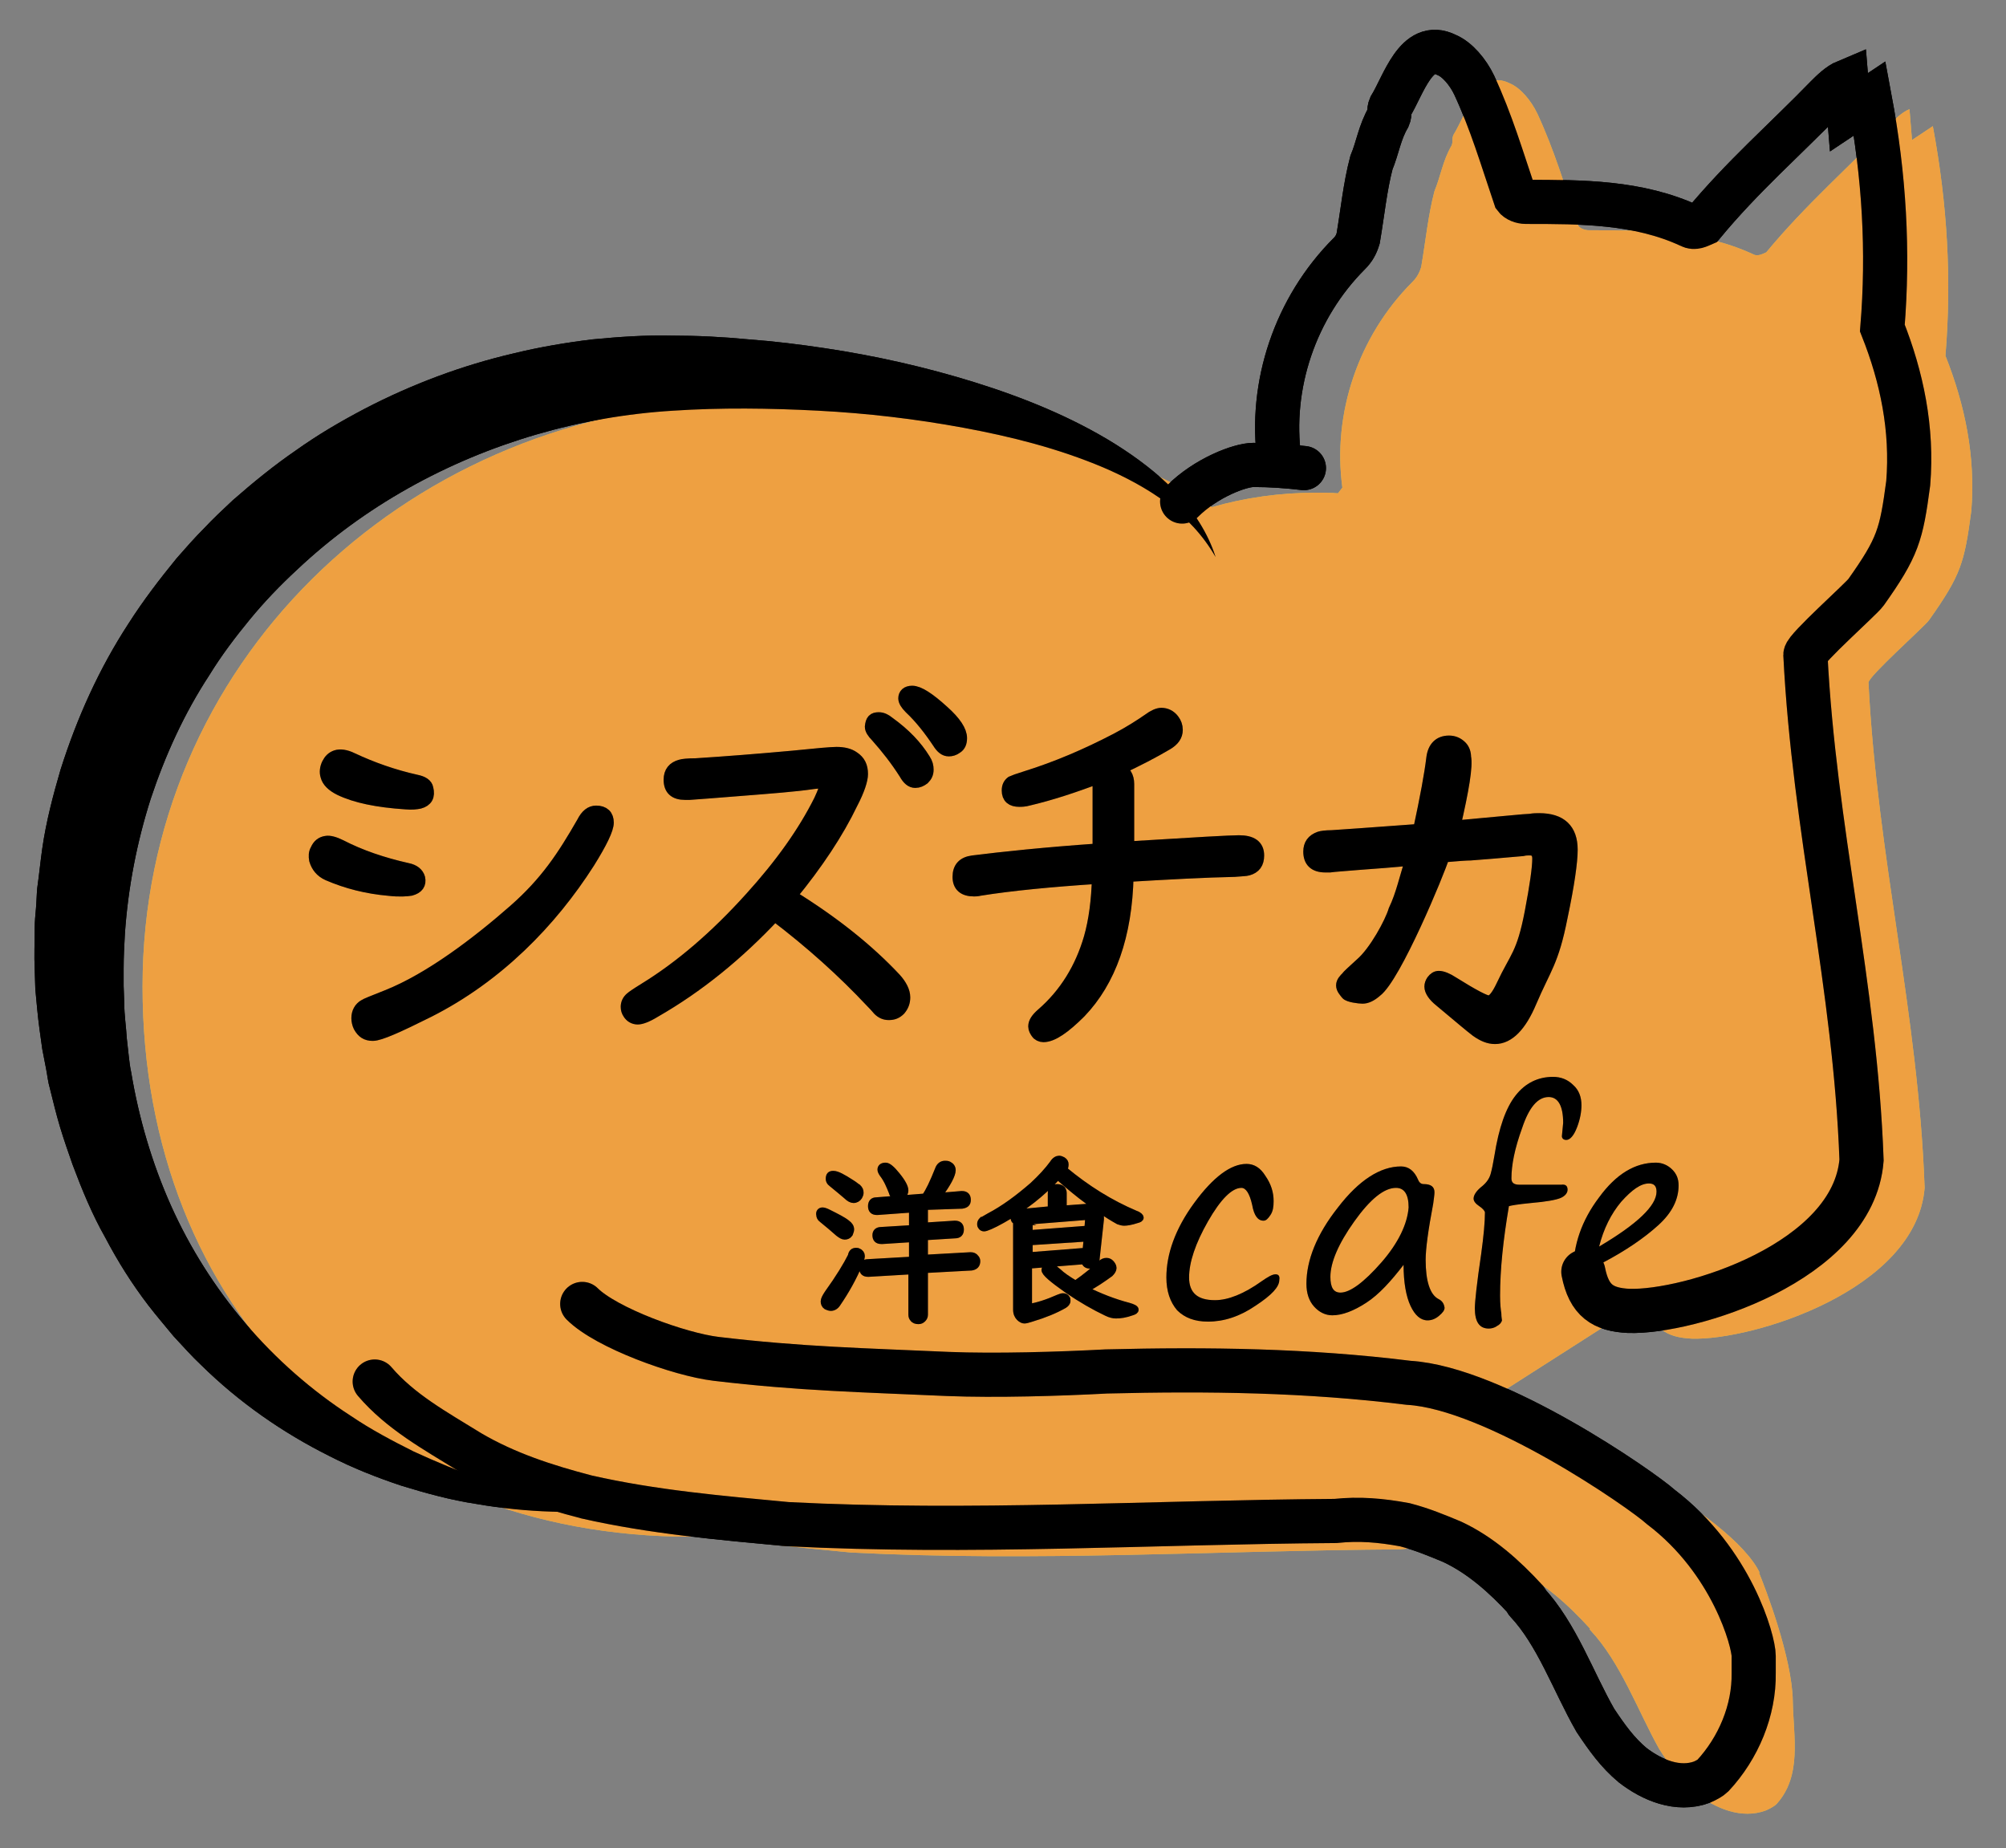 <?xml version="1.0" encoding="utf-8"?>
<!-- Generator: Adobe Illustrator 24.2.1, SVG Export Plug-In . SVG Version: 6.00 Build 0)  -->
<svg version="1.1" id="レイヤー_1" xmlns="http://www.w3.org/2000/svg" xmlns:xlink="http://www.w3.org/1999/xlink" x="0px"
	 y="0px" viewBox="0 0 318 293" style="enable-background:new 0 0 318 293;" xml:space="preserve">
<rect x="0" y="0" width="318" height="293" fill="#808080" stroke="none"/>
<style type="text/css">
	.st0{opacity:0.8;}
	.st1{fill:#F2E55C;}
	.st2{fill:#FFFFFF;stroke:#000000;stroke-width:7;stroke-linecap:round;stroke-miterlimit:10;}
	.st3{fill:none;stroke:#000000;stroke-width:7;stroke-linecap:round;stroke-miterlimit:10;}
	.st4{stroke:#000000;stroke-width:2;stroke-miterlimit:10;}
	.st5{stroke:#000000;stroke-miterlimit:10;}
	.st6{fill:#F29438;}
</style>
<g>
	<g class="st0">
		<path class="st1" d="M233.3,223.7L261,206c0.9,4.6,3.1,6,7.2,6.2c9.6,0.3,35.6-7.7,36.9-23.9c-1-27.7-7.5-52.3-8.9-80.1
			c0-1,8.9-8.9,9.6-9.9c5.1-7.2,5.6-9.1,6.7-17.3c0.7-8.6-1-16.8-4.1-24.6c1-12.2,0.3-24.1-2-36.4l-3.3,2.2l-0.4-4.9
			c-1.2,0.5-2.3,1.6-3.2,2.5c-6.5,6.8-13.3,12.7-19.5,20.2c-0.7,0.3-1.4,0.7-2.1,0.3c-8.2-3.8-17.1-3.8-26-3.8
			c-0.7,0-1.4-0.3-1.7-0.7c-2.1-6.2-3.8-12-6.5-17.8c-1-2.1-2.7-4.1-4.4-4.8c-4.8-2.4-6.8,4.8-8.9,8.2c-0.3,0.7,0,1-0.3,1.7
			c-1.4,2.4-1.7,4.8-2.7,7.2c-1,3.8-1.4,7.9-2.1,12c-0.3,1-0.7,1.7-1.4,2.4c-8.6,8.6-12.7,20.9-11.1,32.6l-0.7,0.9
			c-1.1-0.1-2.3-0.1-3.4-0.1c-5.8,0-11.4,0.8-16.6,2.3c-19.1-13.5-55.8-17.8-77.8-16.7c-50.6,2.5-91.7,41.5-91.7,92.7
			s36.3,87.2,86.9,87.2l0.3-0.5c8.4,1.4,16.8,2.2,25.1,3c29.1,1.5,57.8-0.3,86.9-0.5c3.8-0.4,7.2,0,11,0.6c2.7,0.7,5.1,1.7,7.5,2.7
			c4.5,2,8.2,5.4,11.7,9.2c0.3,0.3-0.2-0.1,0.1,0.3c4.8,5.1,7.5,12.7,10.9,18.8c1.7,2.7,3.5,5.1,5.9,7.1c3.1,2.4,7.2,4.1,11,2.7
			c0.7-0.3,1.4-0.7,1.7-1c4.1-4.5,2.7-10.6,2.6-16.4c-0.1-6.8-4.4-18-5.4-20.4l0.2,0.2c-4.3-9.2-31.6-24.2-45.3-25.1L233.3,223.7z"
			/>
	</g>
	<g>
		<path class="st2" d="M206.7,74.2c-2.6-0.3-5.2-0.5-8-0.5c-2.1,0-7.5,2-11.3,5.8"/>
		<g>
			<path d="M99.5,239.2c-7.9,0.8-16,0.6-24-0.8c-4-0.6-8-1.7-11.9-2.9c-3.9-1.3-7.7-2.8-11.4-4.7c-7.4-3.7-14.3-8.5-20.3-14.4
				c-1.5-1.4-2.9-3-4.4-4.6c-1.3-1.6-2.7-3.2-4-4.9c-2.6-3.4-4.8-6.9-6.8-10.7c-2.1-3.7-3.7-7.6-5.2-11.6c-0.7-2-1.4-4-2-6
				c-0.6-2-1.1-4.1-1.6-6.1c-0.3-1-0.4-2.1-0.6-3.1c-0.2-1-0.4-2.1-0.6-3.1c-0.3-2.1-0.6-4.2-0.8-6.3l-0.3-3.2l-0.1-3.2
				c-0.1-2.1,0-4.2,0-6.4c0-1.1,0.1-2.1,0.2-3.2c0.1-1.1,0.1-2.1,0.2-3.2c0.3-2.1,0.5-4.2,0.8-6.3c0.6-4.2,1.7-8.4,2.9-12.5
				c2.6-8.2,6.1-16,10.8-23.2c2.3-3.6,4.9-7,7.6-10.3c1.4-1.6,2.8-3.2,4.3-4.7c1.5-1.6,3-3,4.6-4.5c3.2-2.8,6.5-5.5,10-7.9
				c3.5-2.5,7.1-4.6,10.9-6.6c7.5-3.9,15.5-6.9,23.7-8.8c4.1-1,8.3-1.7,12.4-2.2c4.2-0.4,8.4-0.7,12.5-0.6c4.1,0,8.2,0.2,12.3,0.6
				c4.1,0.3,8.1,0.8,12.1,1.4c8,1.2,16,3,23.7,5.4c7.7,2.4,15.4,5.5,22.3,9.8c3.5,2.2,6.8,4.7,9.6,7.6c2.8,3,5.1,6.5,6.3,10.3
				c-2-3.5-4.7-6.3-7.8-8.6c-3.1-2.3-6.5-4.1-10-5.6c-7.1-3-14.6-4.9-22.2-6.3c-7.6-1.4-15.3-2.3-23-2.7c-7.7-0.4-15.4-0.5-23,0
				C92,66,77.5,70.2,64.7,77.4c-6.4,3.6-12.3,7.9-17.6,12.9c-2.7,2.5-5.2,5.1-7.5,7.9c-2.3,2.8-4.5,5.7-6.4,8.8
				c-4,6.1-7,12.7-9.3,19.6c-2.2,6.9-3.6,14.1-4.1,21.4c-0.1,1.8-0.2,3.6-0.2,5.5l0,2.8l0.1,2.8c0,1.8,0.3,3.7,0.4,5.5
				c0.1,0.9,0.2,1.8,0.3,2.7c0.1,0.9,0.2,1.8,0.4,2.7c1.2,7.2,3.3,14.4,6.3,21.1c6,13.4,15.9,25.2,28.6,33.4
				c3.1,2.1,6.5,3.9,9.9,5.6c3.5,1.6,7,3.1,10.7,4.3c0.9,0.3,1.8,0.6,2.8,0.9c0.9,0.3,1.9,0.6,2.8,0.8c1.9,0.5,3.8,1,5.7,1.3
				C91.6,238.3,95.5,238.7,99.5,239.2z"/>
		</g>
		<path class="st3" d="M92.3,206.7c3.8,3.8,15.4,8,21.2,8.7c13.4,1.6,23.5,1.8,36.8,2.4c7.5,0.3,17.6,0,25.1-0.4
			c16.1-0.4,31.8-0.2,47.9,1.8c13.7,0.8,36.9,16.9,40,19.7c11.3,8.6,14.7,21.3,14.7,23.6v2.7c0.1,5.9-2.4,11.9-6.5,16.3
			c-0.3,0.3-1,0.7-1.7,1c-3.8,1.4-7.9-0.3-11-2.7c-2.4-2-4.1-4.4-5.9-7.1c-3.5-6.1-6.1-13.7-10.9-18.8c-0.3-0.3,0.2,0.1-0.1-0.3
			c-3.4-3.7-7.2-7.1-11.7-9.2c-2.4-1-4.8-2-7.5-2.7c-3.8-0.7-7.2-1-11-0.6c-29.1,0.2-57.8,2-86.9,0.5c-10.6-1-21.2-1.9-31.8-4.3
			c-6.5-1.7-12.7-3.7-18.5-7.1c-5.5-3.4-11-6.4-15.1-11.2"/>
		<path class="st3" d="M251,201.6c0.9,4.6,3.1,6,7.2,6.2c9.6,0.3,35.6-7.7,36.9-23.9c-1-27.7-7.5-52.3-8.9-80.1c0-1,8.9-8.9,9.6-9.9
			c5.1-7.2,5.6-9.1,6.7-17.3c0.7-8.6-1-16.8-4.1-24.6c1-12.2,0.3-24.1-2-36.4l-3.3,2.2l-0.4-4.9c-1.2,0.5-2.3,1.6-3.2,2.5
			C283,22.1,276.2,28,270,35.5c-0.7,0.3-1.4,0.7-2.1,0.3c-8.2-3.8-17.1-3.8-26-3.8c-0.7,0-1.4-0.3-1.7-0.7c-2.1-6.2-3.8-12-6.5-17.8
			c-1-2.1-2.7-4.1-4.4-4.8c-4.8-2.4-6.8,4.8-8.9,8.2c-0.3,0.7,0,1-0.3,1.7c-1.4,2.4-1.7,4.8-2.7,7.2c-1,3.8-1.4,7.9-2.1,12
			c-0.3,1-0.7,1.7-1.4,2.4c-8.6,8.6-12.7,20.9-11.1,32.6"/>
	</g>
	<g>
		<path class="st4" d="M65.1,141c-0.6,0.1-1.8,0.2-3.5,0c-3.4-0.3-6.6-1.1-9.6-2.4c-1.1-0.5-1.7-1.3-2-2.3c-0.1-0.6-0.1-1.1,0.2-1.6
			c0.3-0.7,0.8-1.1,1.5-1.2c0.5-0.1,1.3,0.1,2.3,0.6c3.1,1.6,6.6,2.8,10.6,3.7c1,0.2,1.6,0.7,1.8,1.4
			C66.6,140.1,66.2,140.7,65.1,141z M94.5,128.7c1.2,0,1.8,0.6,1.8,1.7c0,1-1,3.1-3,6.3c-6,9.4-14.5,18.1-25.4,23.6
			c-4.8,2.4-7.7,3.7-8.8,3.7c-1,0-1.6-0.4-2.1-1.3c-0.2-0.4-0.3-0.9-0.3-1.3c0-0.9,0.4-1.6,1.1-2c0.1-0.1,1.3-0.6,3.6-1.5
			c6.8-2.7,14.4-8.5,20.2-13.6c5-4.4,7.7-8.5,10.8-13.9C93,129.2,93.7,128.7,94.5,128.7z M66.5,127.2c-0.5,0.1-1.2,0.2-2.2,0.1
			c-4.5-0.3-7.9-1-10.4-2.2c-1.2-0.6-1.9-1.3-2.1-2.1c-0.2-0.6-0.1-1.3,0.2-1.9c0.3-0.6,0.7-1,1.3-1.2c0.6-0.2,1.5-0.1,2.5,0.4
			c3.2,1.5,6.6,2.7,10.2,3.5c1,0.2,1.6,0.6,1.7,1.2C68,126.2,67.6,126.9,66.5,127.2z"/>
		<path class="st4" d="M122.8,145c-5.9,6.3-12.2,11.4-19,15.3c-1.3,0.8-2.2,1.1-2.7,1.1c-0.6,0-1.1-0.3-1.4-0.8
			c-0.2-0.3-0.3-0.6-0.3-1c0-0.5,0.2-1,0.7-1.4c0.1-0.1,0.8-0.6,2.1-1.4c5.7-3.5,11.3-8.3,16.8-14.4c4.9-5.4,8.5-10.5,11-15.5
			c0.6-1.3,0.9-2.1,0.9-2.4c0-0.3-0.2-0.5-0.7-0.5c-0.2,0-0.7,0-1.4,0.1c-2.7,0.4-6.6,0.7-11.7,1.1c-3.7,0.3-6.4,0.5-7.8,0.6
			c-0.3,0-0.5,0-0.7,0c-1.6,0-2.4-0.7-2.4-2.2c0-1.2,0.6-1.9,1.7-2.2c0.3-0.1,1.1-0.2,2.4-0.2c4.7-0.3,9.8-0.7,15.3-1.2
			c3.9-0.4,6.2-0.6,7-0.6c1.1,0,2,0.2,2.7,0.7c0.9,0.6,1.3,1.4,1.3,2.6c0,0.9-0.5,2.5-1.6,4.6c-2.2,4.6-5.5,9.6-9.7,14.7
			c6.8,4.2,12.3,8.6,16.6,13.2c0.9,1,1.4,2,1.4,2.9c0,0.7-0.2,1.3-0.7,1.9c-0.5,0.5-1,0.7-1.7,0.7c-0.6,0-1.1-0.2-1.6-0.7
			c-0.1-0.1-0.4-0.5-1.1-1.2C133.7,154,128.6,149.4,122.8,145z M139.3,113.9c0.5,0,1,0.2,1.6,0.7c2.5,1.8,4.3,3.7,5.6,5.8
			c0.4,0.6,0.5,1.1,0.5,1.6c0,0.6-0.2,1-0.6,1.4c-0.4,0.3-0.8,0.5-1.3,0.5c-0.6,0-1.1-0.4-1.6-1.3c-1.4-2.2-2.9-4.1-4.5-5.9
			c-0.6-0.6-0.9-1.1-0.9-1.5C138.2,114.2,138.5,113.9,139.3,113.9z M144.6,109.7c1,0,2.6,1,4.9,3.1c1.9,1.7,2.8,3.1,2.8,4.2
			c0,0.7-0.2,1.2-0.7,1.5c-0.4,0.3-0.8,0.4-1.2,0.4c-0.6,0-1.1-0.4-1.6-1.2c-1.4-2.1-2.9-4-4.5-5.5c-0.6-0.6-0.9-1.1-0.9-1.5
			C143.4,110.1,143.8,109.7,144.6,109.7z"/>
		<path class="st4" d="M174.2,134.7v-10.4c0-0.5,0.1-0.9,0.2-1.2c-4.2,1.6-7.9,2.8-11.3,3.6c-0.7,0.2-1.2,0.2-1.5,0.2
			c-1.2,0-1.8-0.5-1.8-1.6c0-0.6,0.2-1,0.6-1.3c0.2-0.1,1-0.4,2.3-0.8c4.8-1.5,9.5-3.5,14.3-6c2.1-1.1,3.8-2.2,5.1-3.1
			c0.8-0.6,1.5-0.9,2-0.9c0.7,0,1.4,0.3,1.9,1c0.3,0.4,0.5,0.9,0.5,1.5c0,0.9-0.5,1.6-1.5,2.2c-2.2,1.3-4.7,2.6-7.7,4
			c1,0.4,1.5,1.2,1.5,2.4v10.1l1.3-0.1c9.6-0.6,15-0.9,16.3-0.9c2,0,3,0.7,3,2.2c0,1.2-0.5,1.9-1.6,2.2c-0.3,0.1-1,0.1-2.1,0.2
			c-4.7,0.1-10.3,0.4-17,0.8c-0.2,9.5-2.8,16.7-7.5,21.6c-2.5,2.5-4.4,3.8-5.8,3.8c-0.4,0-0.8-0.2-1-0.5c-0.2-0.3-0.4-0.6-0.4-1
			c0-0.6,0.4-1.2,1.2-1.9c3.7-3.2,6.2-7.3,7.6-12.1c0.8-2.8,1.2-6,1.3-9.6c-7.6,0.5-13.8,1.1-18.8,1.9c-0.4,0.1-0.7,0.1-0.9,0.1
			c-1.6,0-2.4-0.7-2.4-2.1c0-1.4,0.7-2.2,2.2-2.4C159,136,165.6,135.3,174.2,134.7z"/>
		<path class="st4" d="M230.5,131.1l0.9-0.1c6.7-0.6,10.5-1,11.2-1c0.5-0.1,1-0.1,1.4-0.1c3.4,0,5.1,1.6,5.1,4.8
			c0,1.9-0.5,5.5-1.6,10.7c-1.4,7.1-2.6,8-4.9,13.4c-1.6,3.8-3.5,5.7-5.6,5.7c-1,0-1.9-0.4-2.9-1.1c-0.8-0.6-2.7-2.2-5.8-4.8
			c-1-0.8-1.5-1.6-1.5-2.2c0-0.3,0.1-0.6,0.3-0.9c0.3-0.4,0.6-0.6,1-0.6c0.5,0,1.3,0.3,2.2,0.9c3.2,2,5.1,3,5.7,3
			c0.7,0,1.4-0.9,2.2-2.6c2.1-4.5,3.2-4.8,4.5-11.6c0.8-4.2,1.2-7,1.2-8.5c0-1-0.5-1.5-1.4-1.5c-0.3,0-0.7,0-1.1,0.1
			c-0.2,0-3,0.3-8.3,0.7c-0.6,0-2.1,0.1-4.3,0.3c-0.8,2.6-7.7,19.2-10.7,21.4c-0.8,0.7-1.5,1-2.1,1c-0.5,0-2.2-0.2-2.5-0.6
			c-0.3-0.4-0.7-0.8-0.7-1.3c0-0.5,0.4-0.9,0.8-1.3c0.1-0.2,0.9-0.9,2.2-2.1c2.2-1.9,4.7-6.5,5.3-8.5c1.2-2.5,1.7-5.1,2.7-8.1
			c-2.9,0.3-5.7,0.5-8.4,0.7c-2.4,0.2-3.9,0.3-4.6,0.4c-0.3,0-0.6,0-0.7,0c-1.7,0-2.5-0.8-2.5-2.3c0-1.1,0.5-1.8,1.6-2.2
			c0.3-0.1,1-0.2,1.9-0.2c1.6-0.1,5.8-0.4,12.6-0.9l1.3-0.1c1.1-5.1,1.8-8.9,2.1-11.4c0.2-1.7,1.1-2.6,2.6-2.6
			c0.8,0,1.4,0.3,1.9,0.8c0.4,0.4,0.6,1,0.6,1.6C232.5,121.4,231.9,125.1,230.5,131.1z"/>
	</g>
	<g>
		<path d="M202.2,202c-0.5,0-1.2,0.4-2.2,1.1c-2.8,2-5.3,3-7.4,3c-2.8,0-4.1-1.2-4.1-3.6c0-2.4,1-5.4,3-8.9c2-3.5,3.8-5.3,5.3-5.3
			c0.7,0,1.3,0.9,1.7,2.7c0.3,1.7,0.9,2.5,1.8,2.5c0.4,0,0.7-0.3,1.1-0.9c0.4-0.6,0.5-1.3,0.5-2.2c0-1.4-0.4-2.7-1.3-4
			c-0.8-1.3-1.8-1.9-3-1.9c-2.5,0-5.3,2.1-8.3,6.2c-3,4.1-4.4,8.1-4.4,11.8c0,2.2,0.6,3.9,1.7,5.2c1.2,1.2,2.8,1.8,4.9,1.8
			c2.5,0,5-0.8,7.5-2.5c2.6-1.7,3.8-3,3.8-4.1C202.9,202.3,202.7,202,202.2,202z"/>
		<path d="M228,205.9c-1.3-0.7-2-2.8-2-6.2c0-1.7,0.4-4.7,1.2-8.9c0.1-0.8,0.2-1.4,0.2-1.8c0-0.9-0.6-1.3-1.7-1.3
			c-0.4,0-0.7-0.2-0.9-0.7c-0.6-1.4-1.5-2.1-2.7-2.1c-3.3,0-6.7,2.2-10,6.5c-3.4,4.3-5,8.4-5,12.1c0,1.5,0.4,2.7,1.2,3.6
			c0.8,0.9,1.8,1.4,2.9,1.4c1.6,0,3.4-0.7,5.4-2c2-1.3,3.9-3.4,5.9-6c0,2.8,0.4,5,1.1,6.5c0.7,1.5,1.6,2.3,2.7,2.3
			c0.6,0,1.2-0.2,1.8-0.7c0.6-0.5,0.9-0.9,0.9-1.3C228.9,206.6,228.6,206.2,228,205.9z M219,200.1c-2.8,3.2-5,4.8-6.5,4.8
			c-1.1,0-1.6-0.8-1.6-2.5c0-2.3,1.3-5.3,3.8-8.8c2.5-3.5,4.7-5.3,6.6-5.3c1.3,0,2,1,2,3.1C223.1,194,221.7,197,219,200.1z"/>
		<path d="M248.3,180.7c0.6,0,1.2-0.7,1.7-2c0.5-1.3,0.7-2.5,0.7-3.5c0-1.3-0.4-2.4-1.3-3.2c-0.9-0.9-2-1.3-3.2-1.3
			c-2.4,0-4.4,1-5.9,2.9c-1.6,2-2.7,5.2-3.4,9.6c-0.2,1.2-0.4,2.2-0.6,2.9c-0.2,0.7-0.6,1.3-1.3,1.9c-0.9,0.7-1.4,1.4-1.4,2
			c0,0.4,0.3,0.8,0.9,1.2c0.6,0.4,0.9,0.8,0.9,1c0,1.5-0.2,3.7-0.6,6.6c-0.7,4.7-1,7.6-1,8.6c0,2.1,0.7,3.2,2.2,3.2
			c0.4,0,0.9-0.1,1.3-0.4c0.4-0.2,0.7-0.5,0.8-0.9c0-0.1-0.1-0.5-0.1-1.1c-0.1-0.6-0.2-1.5-0.2-2.8c0-4.2,0.5-8.9,1.4-14.2
			c0.3-0.1,1.4-0.3,3.5-0.5c2.4-0.2,4-0.5,4.7-0.8c0.7-0.3,1.1-0.8,1.1-1.3c0-0.6-0.3-0.9-1-0.8c-0.7,0-2.9,0-6.6,0
			c-0.9,0-1.3-0.3-1.3-1c0-2.1,0.5-4.7,1.7-8c1.1-3.3,2.5-4.9,4.2-4.9c1.5,0,2.3,1.4,2.3,4.1l-0.2,2.1
			C247.6,180.4,247.8,180.7,248.3,180.7z"/>
		<path d="M263.3,207.1c0.2-0.2,0.5-0.3,0.7-0.5c-0.1,0-0.1,0-0.2,0c-0.2,0-0.4,0-0.6,0c-0.2,0-0.5,0-0.7,0c-1.1,0-2.3-0.1-3.4-0.3
			c-0.1,0-0.2,0-0.2-0.1c0,0,0,0,0,0c-0.2,0-0.4,0-0.6-0.1c-0.2,0-0.5-0.1-0.6-0.2c-0.3,0-0.5-0.1-0.7-0.2c0,0-0.1,0-0.1,0
			c-0.2,0-0.4-0.1-0.6-0.2c-0.1,0-0.2,0-0.3,0c-0.4-0.2-0.9-0.3-1.3-0.5c-0.2-0.1-0.4-0.3-0.6-0.5c-0.7-0.7-1-1.7-1-2.9
			c0-0.6,0.4-1.1,1.1-1.5c3.6-1.9,6.5-3.9,8.7-5.9c2.2-2,3.2-4.1,3.2-6.3c0-1-0.3-1.8-1-2.5c-0.7-0.7-1.6-1.1-2.6-1.1
			c-3.3,0-6.3,1.8-9,5.5c-2.8,3.7-4.1,7.6-4.1,11.7c0,2.4,0.6,4.3,1.9,5.7c1.1,1.2,2.7,1.9,4.6,2c1.3,0.2,2.7,0.3,3.2,0.3
			c0.9,0,12.3-2.1,12.3-3.1C268.1,207.1,265.5,207.2,263.3,207.1z M257,190.5c1.7-1.9,3.1-2.9,4.4-2.9c0.8,0,1.2,0.4,1.2,1.3
			c0,2.2-3,5.1-9.1,8.7C254.2,194.8,255.4,192.4,257,190.5z"/>
	</g>
	<g>
		<path class="st5" d="M130.4,191.9c0.2,0,0.5,0.1,0.9,0.3c1.4,0.7,2.4,1.2,3,1.7c0.4,0.3,0.6,0.6,0.6,1c0,0.2-0.1,0.4-0.2,0.7
			c-0.2,0.3-0.5,0.4-0.8,0.4c-0.3,0-0.6-0.2-1-0.5c-0.8-0.7-1.6-1.4-2.6-2.2c-0.3-0.2-0.4-0.5-0.4-0.7
			C129.8,192.2,130,191.9,130.4,191.9z M135.7,198.3c0.1,0,0.3,0,0.4,0.1c0.3,0.1,0.5,0.4,0.5,0.7c0,0.2-0.1,0.6-0.3,1.1
			c-1,2.4-2.2,4.5-3.5,6.4c-0.3,0.5-0.7,0.7-1.1,0.7c-0.2,0-0.5-0.1-0.7-0.2c-0.3-0.2-0.4-0.5-0.4-0.8c0-0.3,0.2-0.7,0.6-1.3
			c1.8-2.5,3-4.5,3.7-5.9C135,198.5,135.3,198.3,135.7,198.3z M132.1,186.1c0.6,0,1.5,0.5,2.9,1.4c0.5,0.3,0.8,0.6,1,0.7
			c0.3,0.3,0.4,0.5,0.4,0.9c0,0.2-0.1,0.4-0.2,0.6c-0.2,0.3-0.5,0.5-0.9,0.5c-0.3,0-0.7-0.2-1.1-0.6c-0.6-0.5-1.4-1.2-2.4-2
			c-0.3-0.2-0.4-0.5-0.4-0.7C131.4,186.3,131.6,186.1,132.1,186.1z M146.6,191.3v3l4.7-0.3c0.1,0,0.1,0,0.1,0c0.6,0,0.9,0.3,0.9,0.9
			c0,0.6-0.3,0.9-0.9,0.9l-4.8,0.3v3.3l7.2-0.4l0.1,0c0.3,0,0.6,0.1,0.8,0.4c0.1,0.1,0.2,0.3,0.2,0.5c0,0.6-0.3,0.9-0.9,1l-7.4,0.4
			v7.1c0,0.3-0.1,0.5-0.3,0.7c-0.2,0.2-0.4,0.3-0.7,0.3c-0.4,0-0.7-0.1-0.9-0.4c-0.1-0.1-0.2-0.3-0.2-0.6v-6.9l-6.8,0.4
			c-0.1,0-0.1,0-0.1,0c-0.6,0-0.9-0.3-0.9-0.9c0-0.6,0.3-0.9,0.9-0.9l7-0.4v-3.3l-4.7,0.3c0,0-0.1,0-0.2,0c-0.6,0-0.9-0.3-0.9-0.9
			c0-0.5,0.3-0.8,0.9-0.8l4.9-0.3v-3l-5.5,0.4c0,0-0.1,0-0.1,0c-0.6,0-0.9-0.3-0.9-0.9c0-0.6,0.3-0.9,0.8-0.9l7.7-0.6
			c0.6-0.8,1.3-2.3,2.1-4.3c0.2-0.6,0.6-0.9,1.1-0.9c0.2,0,0.4,0,0.6,0.1c0.4,0.2,0.6,0.5,0.6,0.9c0,0.7-0.7,2.1-2.2,4.1l3.6-0.3
			c0,0,0.1,0,0.1,0c0.6,0,0.9,0.3,0.9,0.9c0,0.6-0.3,0.8-0.9,0.9L146.6,191.3z M140.4,184.8c0.4,0,1,0.5,1.8,1.5
			c0.9,1.1,1.3,1.9,1.3,2.4c0,0.3-0.1,0.6-0.4,0.8c-0.2,0.2-0.5,0.2-0.8,0.2c-0.4,0-0.8-0.2-0.9-0.7c-0.4-1-0.8-2-1.5-2.9
			c-0.2-0.3-0.3-0.5-0.3-0.7C139.6,185,139.9,184.8,140.4,184.8z"/>
		<path class="st5" d="M168.7,185.4c3.6,3,7.3,5.3,11.3,7c0.6,0.2,0.8,0.5,0.8,0.6c0,0.2-0.2,0.3-0.6,0.4c-0.9,0.3-1.6,0.4-2,0.4
			c-0.3,0-0.6-0.1-0.9-0.2c-1.8-1-3.7-2.3-5.9-4c-1.4-1.1-2.7-2.2-3.7-3.1c-2.5,2.7-5.4,5-8.8,6.9c-1.6,0.9-2.6,1.3-2.9,1.3
			c-0.2,0-0.4-0.1-0.5-0.3c-0.1-0.1-0.1-0.3-0.1-0.4c0-0.2,0.1-0.4,0.3-0.6c0.1,0,0.4-0.2,1.1-0.6c2.3-1.2,4.6-2.9,6.9-4.9
			c1.3-1.2,2.4-2.4,3.2-3.5c0.3-0.5,0.7-0.7,1-0.7c0.2,0,0.4,0.1,0.6,0.2c0.3,0.2,0.4,0.4,0.4,0.7
			C168.9,184.9,168.8,185.2,168.7,185.4z M161.2,193.7c-0.3-0.1-0.5-0.3-0.5-0.7c0-0.5,0.2-0.7,0.7-0.8l5.2-0.5v-2.6
			c0-0.3,0.1-0.5,0.3-0.7c0.2-0.1,0.4-0.2,0.7-0.2c0.3,0,0.6,0.1,0.8,0.3c0.1,0.2,0.2,0.3,0.2,0.6v2.5l4.1-0.3c0.1,0,0.2,0,0.2,0
			c0.5,0,0.9,0.2,1.2,0.5c0.3,0.3,0.4,0.7,0.4,1.2c0,0.1,0,0.2,0,0.3l-0.7,6.4c-0.1,0.6-0.4,0.9-1,0.9c-0.5,0-0.8-0.2-0.9-0.7
			l-8.8,0.7v6.6c1.3-0.2,2.9-0.7,4.7-1.5c0.3-0.1,0.5-0.2,0.7-0.2c0.3,0,0.5,0.1,0.6,0.3c0.1,0.1,0.1,0.2,0.1,0.4
			c0,0.3-0.2,0.5-0.5,0.7c-1.4,0.8-3.1,1.5-5.1,2.1c-0.6,0.2-1,0.3-1.2,0.3c-0.2,0-0.5-0.1-0.8-0.4c-0.3-0.3-0.5-0.7-0.5-1.3V193.7z
			 M163.2,193.6v1.9l9.2-0.7l0.1-1.3c0,0,0-0.1,0-0.1c0-0.3-0.1-0.5-0.4-0.5l-0.1,0L163.2,193.6z M163.2,196.9v2.1l8.9-0.7l0.2-2
			L163.2,196.9z M170.5,203.5c1.6-1.1,2.9-2.2,4-3.2c0.3-0.3,0.6-0.4,0.9-0.4c0.3,0,0.5,0.1,0.7,0.3c0.2,0.2,0.4,0.5,0.4,0.8
			c0,0.3-0.2,0.6-0.5,0.9c-1.1,0.8-2.4,1.7-3.9,2.5c2.2,1.1,4.5,2,6.8,2.6c0.7,0.2,1.1,0.4,1.1,0.6c0,0.2-0.2,0.3-0.5,0.4
			c-1.1,0.4-1.9,0.5-2.6,0.5c-0.4,0-0.9-0.1-1.5-0.4c-1.9-0.9-4-2.1-6.2-3.6c-2.4-1.7-3.6-2.7-3.6-3.2c0-0.1,0.1-0.3,0.2-0.4
			c0.2-0.2,0.4-0.2,0.6-0.2c0.2,0,0.7,0.3,1.4,0.9C168.3,202.1,169.3,202.8,170.5,203.5z"/>
	</g>
	<g class="st0">
		<path class="st6" d="M233.3,223.7L261,206c0.9,4.6,3.1,6,7.2,6.2c9.6,0.3,35.6-7.7,36.9-23.9c-1-27.7-7.5-52.3-8.9-80.1
			c0-1,8.9-8.9,9.6-9.9c5.1-7.2,5.6-9.1,6.7-17.3c0.7-8.6-1-16.8-4.1-24.6c1-12.2,0.3-24.1-2-36.4l-3.3,2.2l-0.4-4.9
			c-1.2,0.5-2.3,1.6-3.2,2.5c-6.5,6.8-13.3,12.7-19.5,20.2c-0.7,0.3-1.4,0.7-2.1,0.3c-8.2-3.8-17.1-3.8-26-3.8
			c-0.7,0-1.4-0.3-1.7-0.7c-2.1-6.2-3.8-12-6.5-17.8c-1-2.1-2.7-4.1-4.4-4.8c-4.8-2.4-6.8,4.8-8.9,8.2c-0.3,0.7,0,1-0.3,1.7
			c-1.4,2.4-1.7,4.8-2.7,7.2c-1,3.8-1.4,7.9-2.1,12c-0.3,1-0.7,1.7-1.4,2.4c-8.6,8.6-12.7,20.9-11.1,32.6l-0.7,0.9
			c-1.1-0.1-2.3-0.1-3.4-0.1c-5.8,0-11.4,0.8-16.6,2.3c-19.1-13.5-55.8-17.8-77.8-16.7c-50.6,2.5-91.7,41.5-91.7,92.7
			s36.3,87.2,86.9,87.2l0.3-0.5c8.4,1.4,16.8,2.2,25.1,3c29.1,1.5,57.8-0.3,86.9-0.5c3.8-0.4,7.2,0,11,0.6c2.7,0.7,5.1,1.7,7.5,2.7
			c4.5,2,8.2,5.4,11.7,9.2c0.3,0.3-0.2-0.1,0.1,0.3c4.8,5.1,7.5,12.7,10.9,18.8c1.7,2.7,3.5,5.1,5.9,7.1c3.1,2.4,7.2,4.1,11,2.7
			c0.7-0.3,1.4-0.7,1.7-1c4.1-4.5,2.7-10.6,2.6-16.4c-0.1-6.8-4.4-18-5.4-20.4l0.2,0.2c-4.3-9.2-31.6-24.2-45.3-25.1L233.3,223.7z"
			/>
	</g>
	<g>
		<path class="st2" d="M206.7,74.2c-2.6-0.3-5.2-0.5-8-0.5c-2.1,0-7.5,2-11.3,5.8"/>
		<g>
			<path d="M99.5,239.2c-7.9,0.8-16,0.6-24-0.8c-4-0.6-8-1.7-11.9-2.9c-3.9-1.3-7.7-2.8-11.4-4.7c-7.4-3.7-14.3-8.5-20.3-14.4
				c-1.5-1.4-2.9-3-4.4-4.6c-1.3-1.6-2.7-3.2-4-4.9c-2.6-3.4-4.8-6.9-6.8-10.7c-2.1-3.7-3.7-7.6-5.2-11.6c-0.7-2-1.4-4-2-6
				c-0.6-2-1.1-4.1-1.6-6.1c-0.3-1-0.4-2.1-0.6-3.1c-0.2-1-0.4-2.1-0.6-3.1c-0.3-2.1-0.6-4.2-0.8-6.3l-0.3-3.2l-0.1-3.2
				c-0.1-2.1,0-4.2,0-6.4c0-1.1,0.1-2.1,0.2-3.2c0.1-1.1,0.1-2.1,0.2-3.2c0.3-2.1,0.5-4.2,0.8-6.3c0.6-4.2,1.7-8.4,2.9-12.5
				c2.6-8.2,6.1-16,10.8-23.2c2.3-3.6,4.9-7,7.6-10.3c1.4-1.6,2.8-3.2,4.3-4.7c1.5-1.6,3-3,4.6-4.5c3.2-2.8,6.5-5.5,10-7.9
				c3.5-2.5,7.1-4.6,10.9-6.6c7.5-3.9,15.5-6.9,23.7-8.8c4.1-1,8.3-1.7,12.4-2.2c4.2-0.4,8.4-0.7,12.5-0.6c4.1,0,8.2,0.2,12.3,0.6
				c4.1,0.3,8.1,0.8,12.1,1.4c8,1.2,16,3,23.7,5.4c7.7,2.4,15.4,5.5,22.3,9.8c3.5,2.2,6.8,4.7,9.6,7.6c2.8,3,5.1,6.5,6.3,10.3
				c-2-3.5-4.7-6.3-7.8-8.6c-3.1-2.3-6.5-4.1-10-5.6c-7.1-3-14.6-4.9-22.2-6.3c-7.6-1.4-15.3-2.3-23-2.7c-7.7-0.4-15.4-0.5-23,0
				C92,66,77.5,70.2,64.7,77.4c-6.4,3.6-12.3,7.9-17.6,12.9c-2.7,2.5-5.2,5.1-7.5,7.9c-2.3,2.8-4.5,5.7-6.4,8.8
				c-4,6.1-7,12.7-9.3,19.6c-2.2,6.9-3.6,14.1-4.1,21.4c-0.1,1.8-0.2,3.6-0.2,5.5l0,2.8l0.1,2.8c0,1.8,0.3,3.7,0.4,5.5
				c0.1,0.9,0.2,1.8,0.3,2.7c0.1,0.9,0.2,1.8,0.4,2.7c1.2,7.2,3.3,14.4,6.3,21.1c6,13.4,15.9,25.2,28.6,33.4
				c3.1,2.1,6.5,3.9,9.9,5.6c3.5,1.6,7,3.1,10.7,4.3c0.9,0.3,1.8,0.6,2.8,0.9c0.9,0.3,1.9,0.6,2.8,0.8c1.9,0.5,3.8,1,5.7,1.3
				C91.6,238.3,95.5,238.7,99.5,239.2z"/>
		</g>
		<path class="st3" d="M92.3,206.7c3.8,3.8,15.4,8,21.2,8.7c13.4,1.6,23.5,1.8,36.8,2.4c7.5,0.3,17.6,0,25.1-0.4
			c16.1-0.4,31.8-0.2,47.9,1.8c13.7,0.8,36.9,16.9,40,19.7c11.3,8.6,14.7,21.3,14.7,23.6v2.7c0.1,5.9-2.4,11.9-6.5,16.3
			c-0.3,0.3-1,0.7-1.7,1c-3.8,1.4-7.9-0.3-11-2.7c-2.4-2-4.1-4.4-5.9-7.1c-3.5-6.1-6.1-13.7-10.9-18.8c-0.3-0.3,0.2,0.1-0.1-0.3
			c-3.4-3.7-7.2-7.1-11.7-9.2c-2.4-1-4.8-2-7.5-2.7c-3.8-0.7-7.2-1-11-0.6c-29.1,0.2-57.8,2-86.9,0.5c-10.6-1-21.2-1.9-31.8-4.3
			c-6.5-1.7-12.7-3.7-18.5-7.1c-5.5-3.4-11-6.4-15.1-11.2"/>
		<path class="st3" d="M251,201.6c0.9,4.6,3.1,6,7.2,6.2c9.6,0.3,35.6-7.7,36.9-23.9c-1-27.7-7.5-52.3-8.9-80.1c0-1,8.9-8.9,9.6-9.9
			c5.1-7.2,5.6-9.1,6.7-17.3c0.7-8.6-1-16.8-4.1-24.6c1-12.2,0.3-24.1-2-36.4l-3.3,2.2l-0.4-4.9c-1.2,0.5-2.3,1.6-3.2,2.5
			C283,22.1,276.2,28,270,35.5c-0.7,0.3-1.4,0.7-2.1,0.3c-8.2-3.8-17.1-3.8-26-3.8c-0.7,0-1.4-0.3-1.7-0.7c-2.1-6.2-3.8-12-6.5-17.8
			c-1-2.1-2.7-4.1-4.4-4.8c-4.8-2.4-6.8,4.8-8.9,8.2c-0.3,0.7,0,1-0.3,1.7c-1.4,2.4-1.7,4.8-2.7,7.2c-1,3.8-1.4,7.9-2.1,12
			c-0.3,1-0.7,1.7-1.4,2.4c-8.6,8.6-12.7,20.9-11.1,32.6"/>
	</g>
	<g>
		<path class="st4" d="M65.1,141c-0.6,0.1-1.8,0.2-3.5,0c-3.4-0.3-6.6-1.1-9.6-2.4c-1.1-0.5-1.7-1.3-2-2.3c-0.1-0.6-0.1-1.1,0.2-1.6
			c0.3-0.7,0.8-1.1,1.5-1.2c0.5-0.1,1.3,0.1,2.3,0.6c3.1,1.6,6.6,2.8,10.6,3.7c1,0.2,1.6,0.7,1.8,1.4
			C66.6,140.1,66.2,140.7,65.1,141z M94.5,128.7c1.2,0,1.8,0.6,1.8,1.7c0,1-1,3.1-3,6.3c-6,9.4-14.5,18.1-25.4,23.6
			c-4.8,2.4-7.7,3.7-8.8,3.7c-1,0-1.6-0.4-2.1-1.3c-0.2-0.4-0.3-0.9-0.3-1.3c0-0.9,0.4-1.6,1.1-2c0.1-0.1,1.3-0.6,3.6-1.5
			c6.8-2.7,14.4-8.5,20.2-13.6c5-4.4,7.7-8.5,10.8-13.9C93,129.2,93.7,128.7,94.5,128.7z M66.5,127.2c-0.5,0.1-1.2,0.2-2.2,0.1
			c-4.5-0.3-7.9-1-10.4-2.2c-1.2-0.6-1.9-1.3-2.1-2.1c-0.2-0.6-0.1-1.3,0.2-1.9c0.3-0.6,0.7-1,1.3-1.2c0.6-0.2,1.5-0.1,2.5,0.4
			c3.2,1.5,6.6,2.7,10.2,3.5c1,0.2,1.6,0.6,1.7,1.2C68,126.2,67.6,126.9,66.5,127.2z"/>
		<path class="st4" d="M122.8,145c-5.9,6.3-12.2,11.4-19,15.3c-1.3,0.8-2.2,1.1-2.7,1.1c-0.6,0-1.1-0.3-1.4-0.8
			c-0.2-0.3-0.3-0.6-0.3-1c0-0.5,0.2-1,0.7-1.4c0.1-0.1,0.8-0.6,2.1-1.4c5.7-3.5,11.3-8.3,16.8-14.4c4.9-5.4,8.5-10.5,11-15.5
			c0.6-1.3,0.9-2.1,0.9-2.4c0-0.3-0.2-0.5-0.7-0.5c-0.2,0-0.7,0-1.4,0.1c-2.7,0.4-6.6,0.7-11.7,1.1c-3.7,0.3-6.4,0.5-7.8,0.6
			c-0.3,0-0.5,0-0.7,0c-1.6,0-2.4-0.7-2.4-2.2c0-1.2,0.6-1.9,1.7-2.2c0.3-0.1,1.1-0.2,2.4-0.2c4.7-0.3,9.8-0.7,15.3-1.2
			c3.9-0.4,6.2-0.6,7-0.6c1.1,0,2,0.2,2.7,0.7c0.9,0.6,1.3,1.4,1.3,2.6c0,0.9-0.5,2.5-1.6,4.6c-2.2,4.6-5.5,9.6-9.7,14.7
			c6.8,4.2,12.3,8.6,16.6,13.2c0.9,1,1.4,2,1.4,2.9c0,0.7-0.2,1.3-0.7,1.9c-0.5,0.5-1,0.7-1.7,0.7c-0.6,0-1.1-0.2-1.6-0.7
			c-0.1-0.1-0.4-0.5-1.1-1.2C133.7,154,128.6,149.4,122.8,145z M139.3,113.9c0.5,0,1,0.2,1.6,0.7c2.5,1.8,4.3,3.7,5.6,5.8
			c0.4,0.6,0.5,1.1,0.5,1.6c0,0.6-0.2,1-0.6,1.4c-0.4,0.3-0.8,0.5-1.3,0.5c-0.6,0-1.1-0.4-1.6-1.3c-1.4-2.2-2.9-4.1-4.5-5.9
			c-0.6-0.6-0.9-1.1-0.9-1.5C138.2,114.2,138.5,113.9,139.3,113.9z M144.6,109.7c1,0,2.6,1,4.9,3.1c1.9,1.7,2.8,3.1,2.8,4.2
			c0,0.7-0.2,1.2-0.7,1.5c-0.4,0.3-0.8,0.4-1.2,0.4c-0.6,0-1.1-0.4-1.6-1.2c-1.4-2.1-2.9-4-4.5-5.5c-0.6-0.6-0.9-1.1-0.9-1.5
			C143.4,110.1,143.8,109.7,144.6,109.7z"/>
		<path class="st4" d="M174.2,134.7v-10.4c0-0.5,0.1-0.9,0.2-1.2c-4.2,1.6-7.9,2.8-11.3,3.6c-0.7,0.2-1.2,0.2-1.5,0.2
			c-1.2,0-1.8-0.5-1.8-1.6c0-0.6,0.2-1,0.6-1.3c0.2-0.1,1-0.4,2.3-0.8c4.8-1.5,9.5-3.5,14.3-6c2.1-1.1,3.8-2.2,5.1-3.1
			c0.8-0.6,1.5-0.9,2-0.9c0.7,0,1.4,0.3,1.9,1c0.3,0.4,0.5,0.9,0.5,1.5c0,0.9-0.5,1.6-1.5,2.2c-2.2,1.3-4.7,2.6-7.7,4
			c1,0.4,1.5,1.2,1.5,2.4v10.1l1.3-0.1c9.6-0.6,15-0.9,16.3-0.9c2,0,3,0.7,3,2.2c0,1.2-0.5,1.9-1.6,2.2c-0.3,0.1-1,0.1-2.1,0.2
			c-4.7,0.1-10.3,0.4-17,0.8c-0.2,9.5-2.8,16.7-7.5,21.6c-2.5,2.5-4.4,3.8-5.8,3.8c-0.4,0-0.8-0.2-1-0.5c-0.2-0.3-0.4-0.6-0.4-1
			c0-0.6,0.4-1.2,1.2-1.9c3.7-3.2,6.2-7.3,7.6-12.1c0.8-2.8,1.2-6,1.3-9.6c-7.6,0.5-13.8,1.1-18.8,1.9c-0.4,0.1-0.7,0.1-0.9,0.1
			c-1.6,0-2.4-0.7-2.4-2.1c0-1.4,0.7-2.2,2.2-2.4C159,136,165.6,135.3,174.2,134.7z"/>
		<path class="st4" d="M230.5,131.1l0.9-0.1c6.7-0.6,10.5-1,11.2-1c0.5-0.1,1-0.1,1.4-0.1c3.4,0,5.1,1.6,5.1,4.8
			c0,1.9-0.5,5.5-1.6,10.7c-1.4,7.1-2.6,8-4.9,13.4c-1.6,3.8-3.5,5.7-5.6,5.7c-1,0-1.9-0.4-2.9-1.1c-0.8-0.6-2.7-2.2-5.8-4.8
			c-1-0.8-1.5-1.6-1.5-2.2c0-0.3,0.1-0.6,0.3-0.9c0.3-0.4,0.6-0.6,1-0.6c0.5,0,1.3,0.3,2.2,0.9c3.2,2,5.1,3,5.7,3
			c0.7,0,1.4-0.9,2.2-2.6c2.1-4.5,3.2-4.8,4.5-11.6c0.8-4.2,1.2-7,1.2-8.5c0-1-0.5-1.5-1.4-1.5c-0.3,0-0.7,0-1.1,0.1
			c-0.2,0-3,0.3-8.3,0.7c-0.6,0-2.1,0.1-4.3,0.3c-0.8,2.6-7.7,19.2-10.7,21.4c-0.8,0.7-1.5,1-2.1,1c-0.5,0-2.2-0.2-2.5-0.6
			c-0.3-0.4-0.7-0.8-0.7-1.3c0-0.5,0.4-0.9,0.8-1.3c0.1-0.2,0.9-0.9,2.2-2.1c2.2-1.9,4.7-6.5,5.3-8.5c1.2-2.5,1.7-5.1,2.7-8.1
			c-2.9,0.3-5.7,0.5-8.4,0.7c-2.4,0.2-3.9,0.3-4.6,0.4c-0.3,0-0.6,0-0.7,0c-1.7,0-2.5-0.8-2.5-2.3c0-1.1,0.5-1.8,1.6-2.2
			c0.3-0.1,1-0.2,1.9-0.2c1.6-0.1,5.8-0.4,12.6-0.9l1.3-0.1c1.1-5.1,1.8-8.9,2.1-11.4c0.2-1.7,1.1-2.6,2.6-2.6
			c0.8,0,1.4,0.3,1.9,0.8c0.4,0.4,0.6,1,0.6,1.6C232.5,121.4,231.9,125.1,230.5,131.1z"/>
	</g>
	<g>
		<path d="M202.2,202c-0.5,0-1.2,0.4-2.2,1.1c-2.8,2-5.3,3-7.4,3c-2.8,0-4.1-1.2-4.1-3.6c0-2.4,1-5.4,3-8.9c2-3.5,3.8-5.3,5.3-5.3
			c0.7,0,1.3,0.9,1.7,2.7c0.3,1.7,0.9,2.5,1.8,2.5c0.4,0,0.7-0.3,1.1-0.9c0.4-0.6,0.5-1.3,0.5-2.2c0-1.4-0.4-2.7-1.3-4
			c-0.8-1.3-1.8-1.9-3-1.9c-2.5,0-5.3,2.1-8.3,6.2c-3,4.1-4.4,8.1-4.4,11.8c0,2.2,0.6,3.9,1.7,5.2c1.2,1.2,2.8,1.8,4.9,1.8
			c2.5,0,5-0.8,7.5-2.5c2.6-1.7,3.8-3,3.8-4.1C202.9,202.3,202.7,202,202.2,202z"/>
		<path d="M228,205.9c-1.3-0.7-2-2.8-2-6.2c0-1.7,0.4-4.7,1.2-8.9c0.1-0.8,0.2-1.4,0.2-1.8c0-0.9-0.6-1.3-1.7-1.3
			c-0.4,0-0.7-0.2-0.9-0.7c-0.6-1.4-1.5-2.1-2.7-2.1c-3.3,0-6.7,2.2-10,6.5c-3.4,4.3-5,8.4-5,12.1c0,1.5,0.4,2.7,1.2,3.6
			c0.8,0.9,1.8,1.4,2.9,1.4c1.6,0,3.4-0.7,5.4-2c2-1.3,3.9-3.4,5.9-6c0,2.8,0.4,5,1.1,6.5c0.7,1.5,1.6,2.3,2.7,2.3
			c0.6,0,1.2-0.2,1.8-0.7c0.6-0.5,0.9-0.9,0.9-1.3C228.9,206.6,228.6,206.2,228,205.9z M219,200.1c-2.8,3.2-5,4.8-6.5,4.8
			c-1.1,0-1.6-0.8-1.6-2.5c0-2.3,1.3-5.3,3.8-8.8c2.5-3.5,4.7-5.3,6.6-5.3c1.3,0,2,1,2,3.1C223.1,194,221.7,197,219,200.1z"/>
		<path d="M248.3,180.7c0.6,0,1.2-0.7,1.7-2c0.5-1.3,0.7-2.5,0.7-3.5c0-1.3-0.4-2.4-1.3-3.2c-0.9-0.9-2-1.3-3.2-1.3
			c-2.4,0-4.4,1-5.9,2.9c-1.6,2-2.7,5.2-3.4,9.6c-0.2,1.2-0.4,2.2-0.6,2.9c-0.2,0.7-0.6,1.3-1.3,1.9c-0.9,0.7-1.4,1.4-1.4,2
			c0,0.4,0.3,0.8,0.9,1.2c0.6,0.4,0.9,0.8,0.9,1c0,1.5-0.2,3.7-0.6,6.6c-0.7,4.7-1,7.6-1,8.6c0,2.1,0.7,3.2,2.2,3.2
			c0.4,0,0.9-0.1,1.3-0.4c0.4-0.2,0.7-0.5,0.8-0.9c0-0.1-0.1-0.5-0.1-1.1c-0.1-0.6-0.2-1.5-0.2-2.8c0-4.2,0.5-8.9,1.4-14.2
			c0.3-0.1,1.4-0.3,3.5-0.5c2.4-0.2,4-0.5,4.7-0.8c0.7-0.3,1.1-0.8,1.1-1.3c0-0.6-0.3-0.9-1-0.8c-0.7,0-2.9,0-6.6,0
			c-0.9,0-1.3-0.3-1.3-1c0-2.1,0.5-4.7,1.7-8c1.1-3.3,2.5-4.9,4.2-4.9c1.5,0,2.3,1.4,2.3,4.1l-0.2,2.1
			C247.6,180.4,247.8,180.7,248.3,180.7z"/>
		<path d="M263.3,207.1c0.2-0.2,0.5-0.3,0.7-0.5c-0.1,0-0.1,0-0.2,0c-0.2,0-0.4,0-0.6,0c-0.2,0-0.5,0-0.7,0c-1.1,0-2.3-0.1-3.4-0.3
			c-0.1,0-0.2,0-0.2-0.1c0,0,0,0,0,0c-0.2,0-0.4,0-0.6-0.1c-0.2,0-0.5-0.1-0.6-0.2c-0.3,0-0.5-0.1-0.7-0.2c0,0-0.1,0-0.1,0
			c-0.2,0-0.4-0.1-0.6-0.2c-0.1,0-0.2,0-0.3,0c-0.4-0.2-0.9-0.3-1.3-0.5c-0.2-0.1-0.4-0.3-0.6-0.5c-0.7-0.7-1-1.7-1-2.9
			c0-0.6,0.4-1.1,1.1-1.5c3.6-1.9,6.5-3.9,8.7-5.9c2.2-2,3.2-4.1,3.2-6.3c0-1-0.3-1.8-1-2.5c-0.7-0.7-1.6-1.1-2.6-1.1
			c-3.3,0-6.3,1.8-9,5.5c-2.8,3.7-4.1,7.6-4.1,11.7c0,2.4,0.6,4.3,1.9,5.7c1.1,1.2,2.7,1.9,4.6,2c1.3,0.2,2.7,0.3,3.2,0.3
			c0.9,0,12.3-2.1,12.3-3.1C268.1,207.1,265.5,207.2,263.3,207.1z M257,190.5c1.7-1.9,3.1-2.9,4.4-2.9c0.8,0,1.2,0.4,1.2,1.3
			c0,2.2-3,5.1-9.1,8.7C254.2,194.8,255.4,192.4,257,190.5z"/>
	</g>
	<g>
		<path class="st5" d="M130.4,191.9c0.2,0,0.5,0.1,0.9,0.3c1.4,0.7,2.4,1.2,3,1.7c0.4,0.3,0.6,0.6,0.6,1c0,0.2-0.1,0.4-0.2,0.7
			c-0.2,0.3-0.5,0.4-0.8,0.4c-0.3,0-0.6-0.2-1-0.5c-0.8-0.7-1.6-1.4-2.6-2.2c-0.3-0.2-0.4-0.5-0.4-0.7
			C129.8,192.2,130,191.9,130.4,191.9z M135.7,198.3c0.1,0,0.3,0,0.4,0.1c0.3,0.1,0.5,0.4,0.5,0.7c0,0.2-0.1,0.6-0.3,1.1
			c-1,2.4-2.2,4.5-3.5,6.4c-0.3,0.5-0.7,0.7-1.1,0.7c-0.2,0-0.5-0.1-0.7-0.2c-0.3-0.2-0.4-0.5-0.4-0.8c0-0.3,0.2-0.7,0.6-1.3
			c1.8-2.5,3-4.5,3.7-5.9C135,198.5,135.3,198.3,135.7,198.3z M132.1,186.1c0.6,0,1.5,0.5,2.9,1.4c0.5,0.3,0.8,0.6,1,0.7
			c0.3,0.3,0.4,0.5,0.4,0.9c0,0.2-0.1,0.4-0.2,0.6c-0.2,0.3-0.5,0.5-0.9,0.5c-0.3,0-0.7-0.2-1.1-0.6c-0.6-0.5-1.4-1.2-2.4-2
			c-0.3-0.2-0.4-0.5-0.4-0.7C131.4,186.3,131.6,186.1,132.1,186.1z M146.6,191.3v3l4.7-0.3c0.1,0,0.1,0,0.1,0c0.6,0,0.9,0.3,0.9,0.9
			c0,0.6-0.3,0.9-0.9,0.9l-4.8,0.3v3.3l7.2-0.4l0.1,0c0.3,0,0.6,0.1,0.8,0.4c0.1,0.1,0.2,0.3,0.2,0.5c0,0.6-0.3,0.9-0.9,1l-7.4,0.4
			v7.1c0,0.3-0.1,0.5-0.3,0.7c-0.2,0.2-0.4,0.3-0.7,0.3c-0.4,0-0.7-0.1-0.9-0.4c-0.1-0.1-0.2-0.3-0.2-0.6v-6.9l-6.8,0.4
			c-0.1,0-0.1,0-0.1,0c-0.6,0-0.9-0.3-0.9-0.9c0-0.6,0.3-0.9,0.9-0.9l7-0.4v-3.3l-4.7,0.3c0,0-0.1,0-0.2,0c-0.6,0-0.9-0.3-0.9-0.9
			c0-0.5,0.3-0.8,0.9-0.8l4.9-0.3v-3l-5.5,0.4c0,0-0.1,0-0.1,0c-0.6,0-0.9-0.3-0.9-0.9c0-0.6,0.3-0.9,0.8-0.9l7.7-0.6
			c0.6-0.8,1.3-2.3,2.1-4.3c0.2-0.6,0.6-0.9,1.1-0.9c0.2,0,0.4,0,0.6,0.1c0.4,0.2,0.6,0.5,0.6,0.9c0,0.7-0.7,2.1-2.2,4.1l3.6-0.3
			c0,0,0.1,0,0.1,0c0.6,0,0.9,0.3,0.9,0.9c0,0.6-0.3,0.8-0.9,0.9L146.6,191.3z M140.4,184.8c0.4,0,1,0.5,1.8,1.5
			c0.9,1.1,1.3,1.9,1.3,2.4c0,0.3-0.1,0.6-0.4,0.8c-0.2,0.2-0.5,0.2-0.8,0.2c-0.4,0-0.8-0.2-0.9-0.7c-0.4-1-0.8-2-1.5-2.9
			c-0.2-0.3-0.3-0.5-0.3-0.7C139.6,185,139.9,184.8,140.4,184.8z"/>
		<path class="st5" d="M168.7,185.4c3.6,3,7.3,5.3,11.3,7c0.6,0.2,0.8,0.5,0.8,0.6c0,0.2-0.2,0.3-0.6,0.4c-0.9,0.3-1.6,0.4-2,0.4
			c-0.3,0-0.6-0.1-0.9-0.2c-1.8-1-3.7-2.3-5.9-4c-1.4-1.1-2.7-2.2-3.7-3.1c-2.5,2.7-5.4,5-8.8,6.9c-1.6,0.9-2.6,1.3-2.9,1.3
			c-0.2,0-0.4-0.1-0.5-0.3c-0.1-0.1-0.1-0.3-0.1-0.4c0-0.2,0.1-0.4,0.3-0.6c0.1,0,0.4-0.2,1.1-0.6c2.3-1.2,4.6-2.9,6.9-4.9
			c1.3-1.2,2.4-2.4,3.2-3.5c0.3-0.5,0.7-0.7,1-0.7c0.2,0,0.4,0.1,0.6,0.2c0.3,0.2,0.4,0.4,0.4,0.7
			C168.9,184.9,168.8,185.2,168.7,185.4z M161.2,193.7c-0.3-0.1-0.5-0.3-0.5-0.7c0-0.5,0.2-0.7,0.7-0.8l5.2-0.5v-2.6
			c0-0.3,0.1-0.5,0.3-0.7c0.2-0.1,0.4-0.2,0.7-0.2c0.3,0,0.6,0.1,0.8,0.3c0.1,0.2,0.2,0.3,0.2,0.6v2.5l4.1-0.3c0.1,0,0.2,0,0.2,0
			c0.5,0,0.9,0.2,1.2,0.5c0.3,0.3,0.4,0.7,0.4,1.2c0,0.1,0,0.2,0,0.3l-0.7,6.4c-0.1,0.6-0.4,0.9-1,0.9c-0.5,0-0.8-0.2-0.9-0.7
			l-8.8,0.7v6.6c1.3-0.2,2.9-0.7,4.7-1.5c0.3-0.1,0.5-0.2,0.7-0.2c0.3,0,0.5,0.1,0.6,0.3c0.1,0.1,0.1,0.2,0.1,0.4
			c0,0.3-0.2,0.5-0.5,0.7c-1.4,0.8-3.1,1.5-5.1,2.1c-0.6,0.2-1,0.3-1.2,0.3c-0.2,0-0.5-0.1-0.8-0.4c-0.3-0.3-0.5-0.7-0.5-1.3V193.7z
			 M163.2,193.6v1.9l9.2-0.7l0.1-1.3c0,0,0-0.1,0-0.1c0-0.3-0.1-0.5-0.4-0.5l-0.1,0L163.2,193.6z M163.2,196.9v2.1l8.9-0.7l0.2-2
			L163.2,196.9z M170.5,203.5c1.6-1.1,2.9-2.2,4-3.2c0.3-0.3,0.6-0.4,0.9-0.4c0.3,0,0.5,0.1,0.7,0.3c0.2,0.2,0.4,0.5,0.4,0.8
			c0,0.3-0.2,0.6-0.5,0.9c-1.1,0.8-2.4,1.7-3.9,2.5c2.2,1.1,4.5,2,6.8,2.6c0.7,0.2,1.1,0.4,1.1,0.6c0,0.2-0.2,0.3-0.5,0.4
			c-1.1,0.4-1.9,0.5-2.6,0.5c-0.4,0-0.9-0.1-1.5-0.4c-1.9-0.9-4-2.1-6.2-3.6c-2.4-1.7-3.6-2.7-3.6-3.2c0-0.1,0.1-0.3,0.2-0.4
			c0.2-0.2,0.4-0.2,0.6-0.2c0.2,0,0.7,0.3,1.4,0.9C168.3,202.1,169.3,202.8,170.5,203.5z"/>
	</g>
</g>
</svg>

